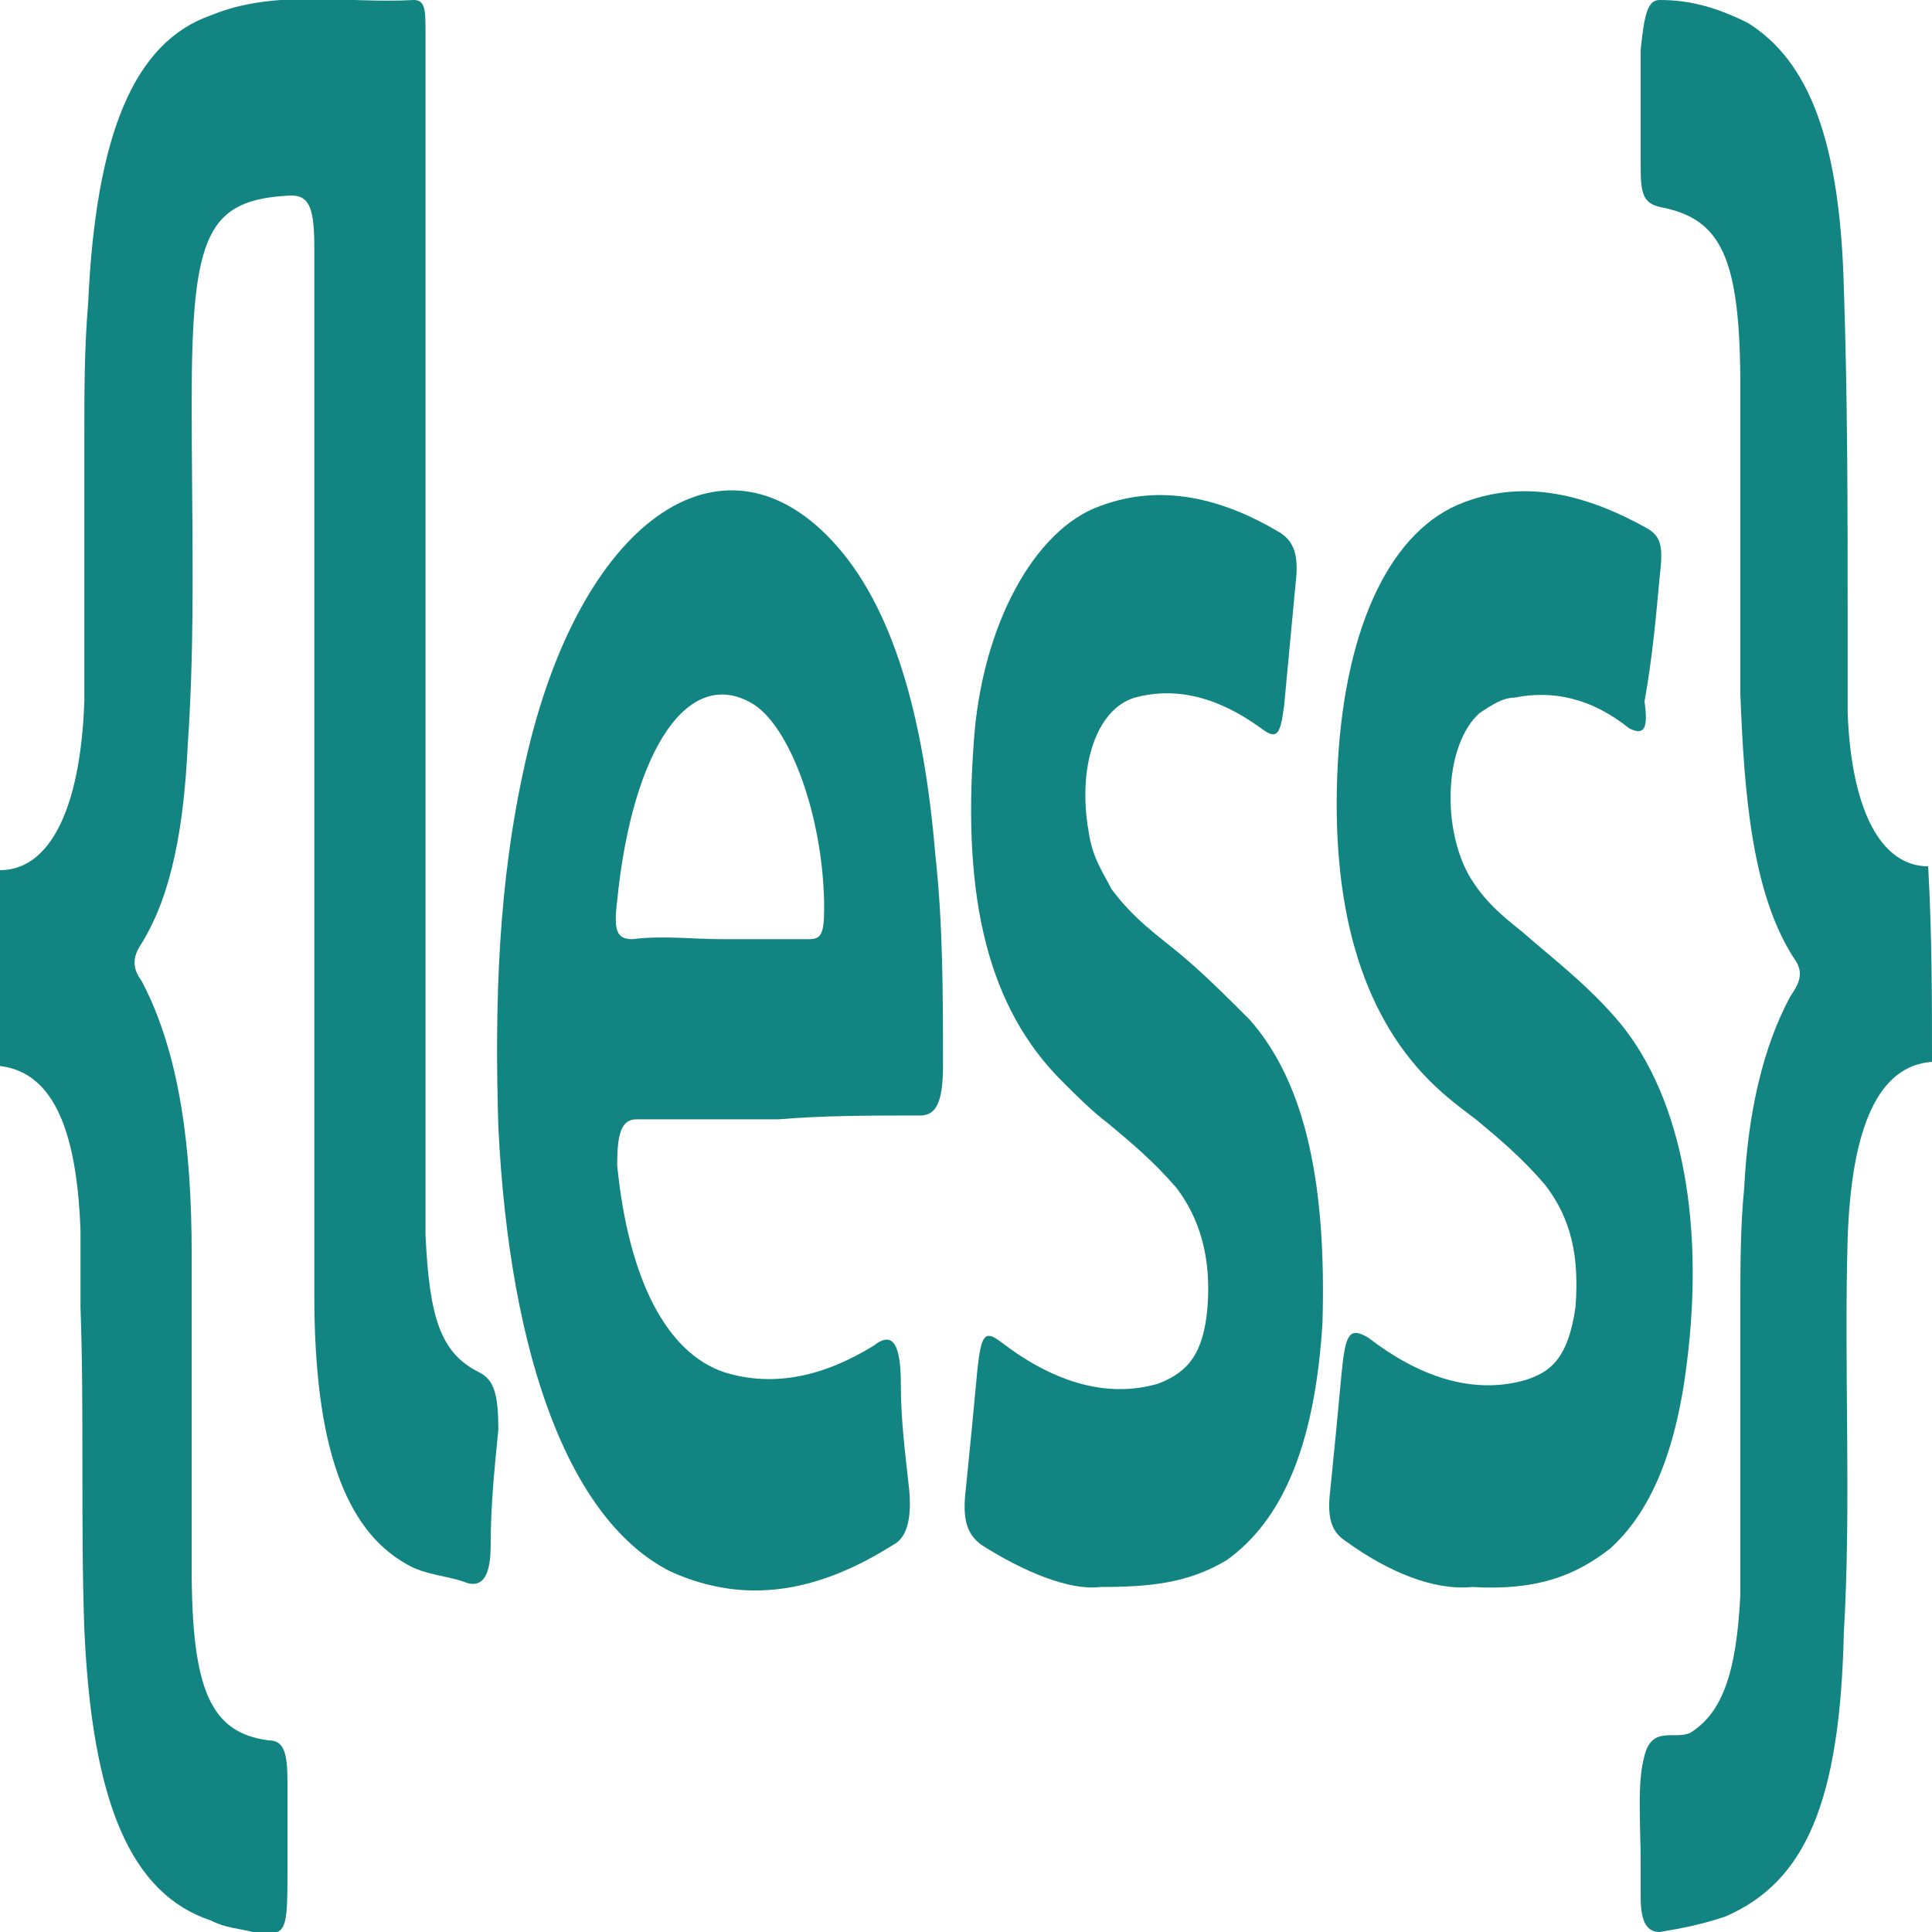 <?xml version="1.0" encoding="utf-8"?>
<!-- Generator: Adobe Illustrator 24.2.0, SVG Export Plug-In . SVG Version: 6.00 Build 0)  -->
<svg version="1.1" id="Layer_1" xmlns="http://www.w3.org/2000/svg" xmlns:xlink="http://www.w3.org/1999/xlink" x="0px" y="0px"
	 viewBox="0 0 50.4 50.4" style="enable-background:new 0 0 50.4 50.4;" xml:space="preserve">
<style type="text/css">
	.st0{fill:#128482;}
</style>
<g>
	<path class="st0" d="M0,22.7c1.3,0,2.1-1.6,2.2-4.4c0-2.3,0-4.6,0-6.9c0-1.2,0-2.3,0.1-3.5c0.2-4.4,1.2-6.8,3.2-7.5
		C7.2-0.3,9,0.1,10.8,0c0.3,0,0.3,0.3,0.3,0.8c0,0.4,0,0.8,0,1.1c0,9.6,0,19.2,0,28.8c0,0.5,0,1,0,1.5c0.1,2.2,0.4,3.1,1.4,3.6
		c0.4,0.2,0.5,0.6,0.5,1.5c-0.1,1-0.2,2-0.2,3c0,0.8-0.2,1.1-0.6,1c-0.5-0.2-1.1-0.2-1.6-0.5c-1.6-0.9-2.4-3.1-2.4-7
		c0-1.7,0-3.4,0-5.2c0-7.4,0-14.8,0-22.1c0-1-0.1-1.4-0.6-1.4C5.4,5.2,5,6.1,5,10.5c0,3,0.1,6-0.1,8.9c-0.1,2.1-0.4,3.9-1.2,5.2
		c-0.2,0.3-0.3,0.6,0,1C4.7,27.5,5,30,5,32.7c0,2.7,0,5.5,0,8.2c0,3.2,0.5,4.3,2,4.5c0.4,0,0.5,0.3,0.5,1.1c0,0.7,0,1.4,0,2.1
		c0,1.9,0,1.9-0.9,1.8c-0.4-0.1-0.7-0.1-1.1-0.3c-2.1-0.7-3.1-3.1-3.3-7.6c-0.1-2.8,0-5.6-0.1-8.4c0-0.7,0-1.3,0-2
		c-0.1-2.8-0.8-4.2-2.2-4.3C0,26.1,0,24.4,0,22.7z"/>
	<path class="st0" d="M50.4,27.7c-1.4,0.1-2.1,1.7-2.2,4.6c-0.1,3.4,0.1,6.9-0.1,10.3C48,47,47.1,49.1,45,50
		c-0.6,0.2-1.1,0.3-1.7,0.4c-0.3,0-0.5-0.2-0.5-0.9c0-0.3,0-0.6,0-0.9c0-1-0.1-2.1,0.1-2.8c0.2-0.8,0.8-0.4,1.2-0.6
		c0.8-0.5,1.2-1.5,1.3-3.6c0-2.5,0-5,0-7.5c0-1,0-2.1,0.1-3.1c0.1-2,0.5-3.7,1.2-5c0.2-0.3,0.4-0.6,0.1-1c-1.1-1.7-1.3-4.3-1.4-6.9
		c0-2.7,0-5.4,0-8c0-3.4-0.5-4.4-2.1-4.7c-0.4-0.1-0.5-0.3-0.5-1c0-1,0-2.1,0-3.1C42.9,0.3,43,0,43.3,0c0.8,0,1.5,0.2,2.3,0.6
		c1.6,1,2.4,3.1,2.5,6.9c0.1,2.9,0.1,5.9,0.1,8.8c0,0.8,0,1.5,0,2.3c0.1,2.6,0.9,4,2.1,4C50.4,24.4,50.4,26.1,50.4,27.7z"/>
	<path class="st0" d="M20.3,29.2c-1.2,0-2.5,0-3.7,0c-0.4,0-0.5,0.4-0.5,1.2c0.3,3,1.3,4.9,2.8,5.4c1.3,0.4,2.6,0.1,3.9-0.7
		c0.5-0.4,0.7,0,0.7,1c0,0.9,0.1,1.7,0.2,2.6c0.1,0.8,0,1.4-0.4,1.6c-1.9,1.2-3.8,1.6-5.8,0.7c-2.6-1.3-4.2-5.5-4.5-11.6
		c-0.1-3.3,0-6.4,0.7-9.5c1.4-6.3,5.1-8.9,8-5.8c1.6,1.7,2.4,4.6,2.7,8.2c0.2,1.8,0.2,3.7,0.2,5.5c0,1-0.2,1.3-0.6,1.3
		C22.7,29.1,21.5,29.1,20.3,29.2C20.3,29.1,20.3,29.1,20.3,29.2z M18.8,24.5c0.8,0,1.5,0,2.3,0c0.3,0,0.4-0.1,0.4-0.8
		c0-2.2-0.8-4.6-1.8-5.3c-1.7-1.1-3.2,1.1-3.6,5.1c-0.1,0.8,0,1,0.4,1C17.3,24.4,18.1,24.5,18.8,24.5z"/>
	<path class="st0" d="M28.7,41.4c-0.8,0.1-2-0.4-3.1-1.1c-0.4-0.3-0.5-0.7-0.4-1.5c0.1-1,0.2-2,0.3-3.1c0.1-0.9,0.2-1,0.6-0.7
		c1.3,1,2.7,1.5,4.1,1.1c0.8-0.3,1.2-0.8,1.3-2c0.1-1.3-0.2-2.3-0.8-3.1c-0.6-0.7-1.2-1.2-1.8-1.7c-0.4-0.3-0.8-0.7-1.2-1.1
		c-1.9-1.9-2.6-4.7-2.3-8.8c0.2-3.1,1.6-5.6,3.3-6.2c1.6-0.6,3.2-0.2,4.7,0.7c0.3,0.2,0.5,0.5,0.4,1.3c-0.1,1.1-0.2,2.1-0.3,3.2
		c-0.1,0.8-0.2,0.9-0.6,0.6c-1.1-0.8-2.2-1.1-3.3-0.8c-1,0.3-1.5,1.8-1.2,3.5c0.1,0.7,0.4,1.1,0.6,1.5c0.6,0.8,1.2,1.2,1.8,1.7
		c0.6,0.5,1.2,1.1,1.8,1.7c1.5,1.7,2,4.4,1.9,7.9c-0.2,3.3-1.1,5.2-2.5,6.2C31,41.3,30,41.4,28.7,41.4z"/>
	<path class="st0" d="M38.4,41.4c-1,0.1-2.2-0.4-3.3-1.2c-0.3-0.2-0.5-0.5-0.4-1.3c0.1-1,0.2-2,0.3-3.1c0.1-1,0.2-1.2,0.7-0.9
		c1.3,1,2.7,1.5,4.1,1.1c0.6-0.2,1.1-0.5,1.3-1.9c0.1-1.3-0.1-2.3-0.8-3.2c-0.6-0.7-1.2-1.2-1.8-1.7c-0.4-0.3-0.8-0.6-1.2-1
		c-1.8-1.8-2.6-4.6-2.4-8.3c0.2-3.6,1.4-6.1,3.3-6.8c1.6-0.6,3.2-0.2,4.8,0.7c0.3,0.2,0.4,0.4,0.3,1.2c-0.1,1.1-0.2,2.2-0.4,3.3
		C43,19,42.9,19.2,42.5,19c-1-0.8-2-1-3-0.8c-0.3,0-0.6,0.2-0.9,0.4c-0.9,0.8-1,2.9-0.3,4.2c0.4,0.7,0.9,1.1,1.4,1.5
		c0.8,0.7,1.6,1.3,2.4,2.2c1.7,1.9,2.4,5.2,1.9,9.1c-0.3,2.4-1,3.9-2,4.8C41.1,41.1,40.1,41.5,38.4,41.4z"/>
</g>
</svg>
